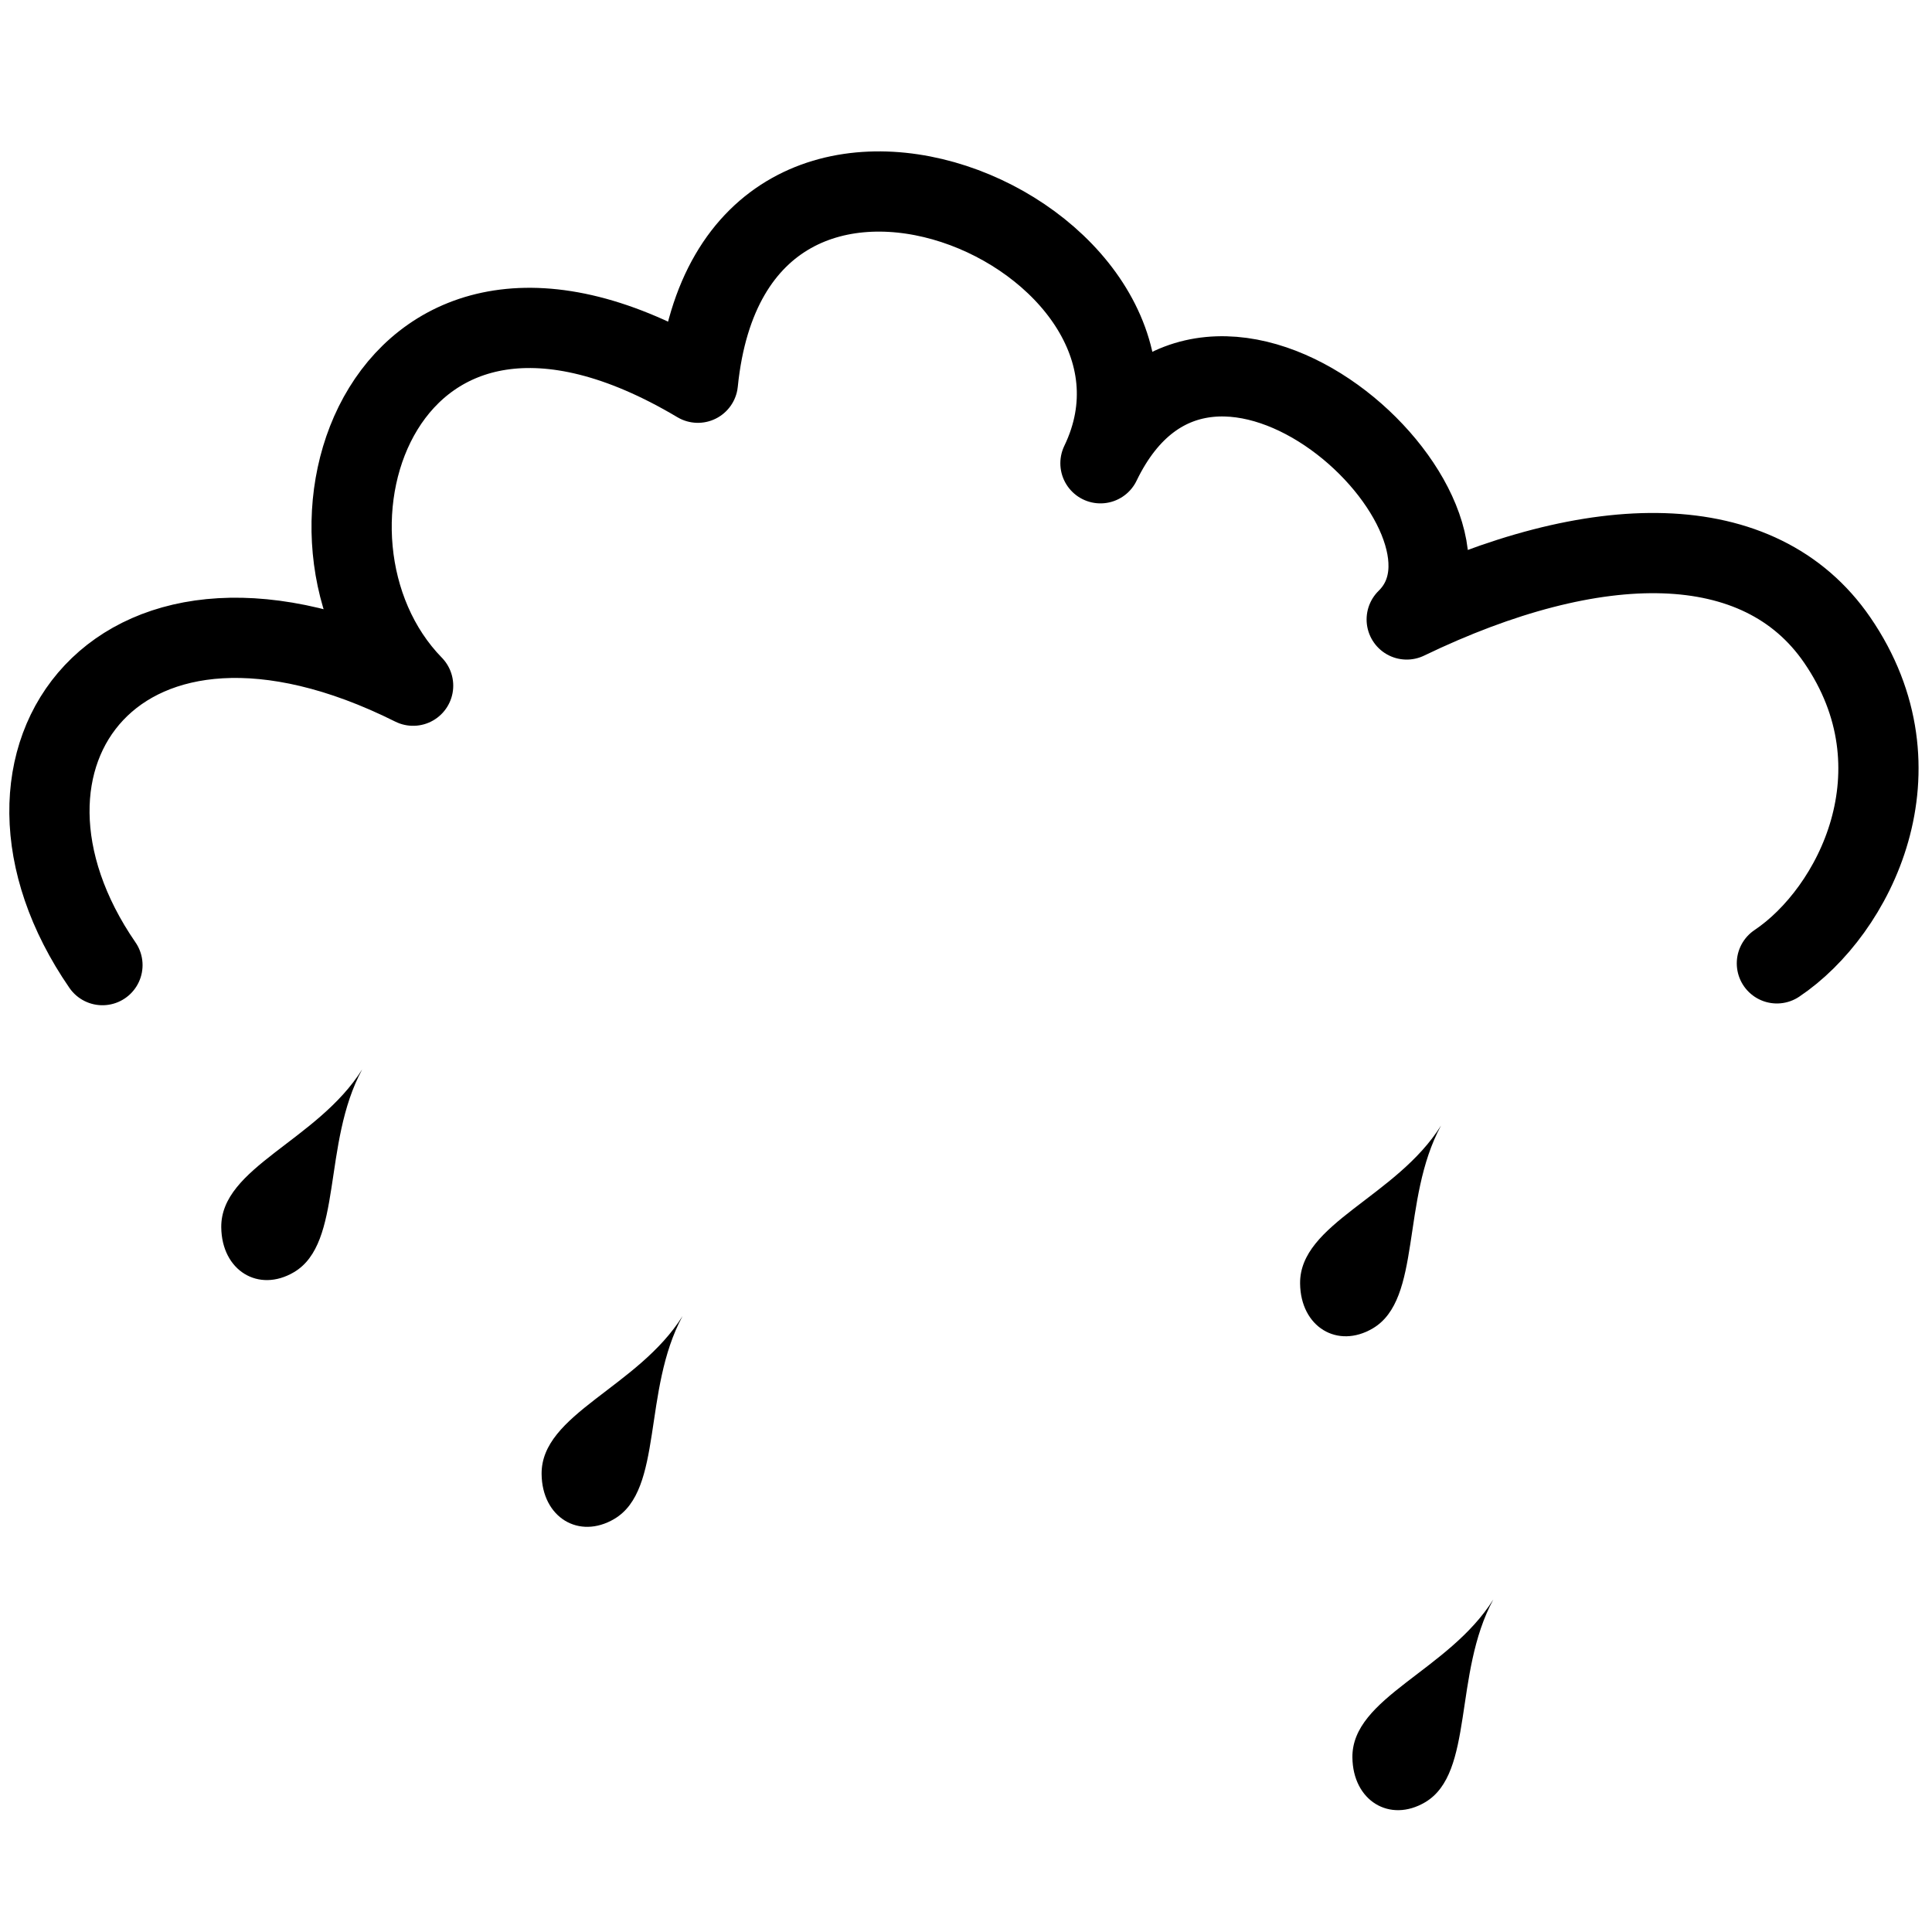 <?xml version="1.0" encoding="UTF-8" standalone="no"?>
<!DOCTYPE svg PUBLIC "-//W3C//DTD SVG 1.1//EN" "http://www.w3.org/Graphics/SVG/1.1/DTD/svg11.dtd">
<svg width="100%" height="100%" viewBox="0 0 301 301" version="1.1" xmlns="http://www.w3.org/2000/svg" xmlns:xlink="http://www.w3.org/1999/xlink" xml:space="preserve" xmlns:serif="http://www.serif.com/" style="fill-rule:evenodd;clip-rule:evenodd;stroke-linecap:round;stroke-linejoin:round;stroke-miterlimit:1.5;">
    <rect id="_61" serif:id="61" x="0.067" y="0.836" width="300" height="300" style="fill:none;"/>
    <path d="M276.834,150.088C288.932,141.984 300.125,119.939 286.225,99.706C274.159,82.142 248.625,82.306 219.162,96.511C235.524,80.505 188.62,36.619 171.448,72.175C188.62,36.619 114.315,4.2 108.727,59.626C59.55,30.344 42.01,83.938 64.363,106.828C18.539,83.938 -6.265,118.103 15.961,150.363" style="fill:none;stroke:black;stroke-width:12.5px;"/>
    <path d="M56.427,166.606C49.452,177.756 34.375,181.847 34.471,191.211C34.541,197.98 40.296,201.454 45.801,198.201C53.49,193.658 50.146,178.213 56.427,166.606Z"/>
    <path d="M224.507,175.361C217.532,186.511 202.455,190.601 202.551,199.965C202.621,206.735 208.376,210.208 213.881,206.955C221.57,202.413 218.226,186.967 224.507,175.361Z"/>
    <path d="M106.335,205.048C99.36,216.199 84.283,220.289 84.38,229.653C84.45,236.422 90.204,239.896 95.709,236.643C103.398,232.1 100.054,216.655 106.335,205.048Z"/>
    <path d="M232.655,249.193C225.68,260.343 210.604,264.433 210.7,273.797C210.77,280.567 216.524,284.04 222.03,280.787C229.718,276.245 226.375,260.799 232.655,249.193Z"/>
</svg>
